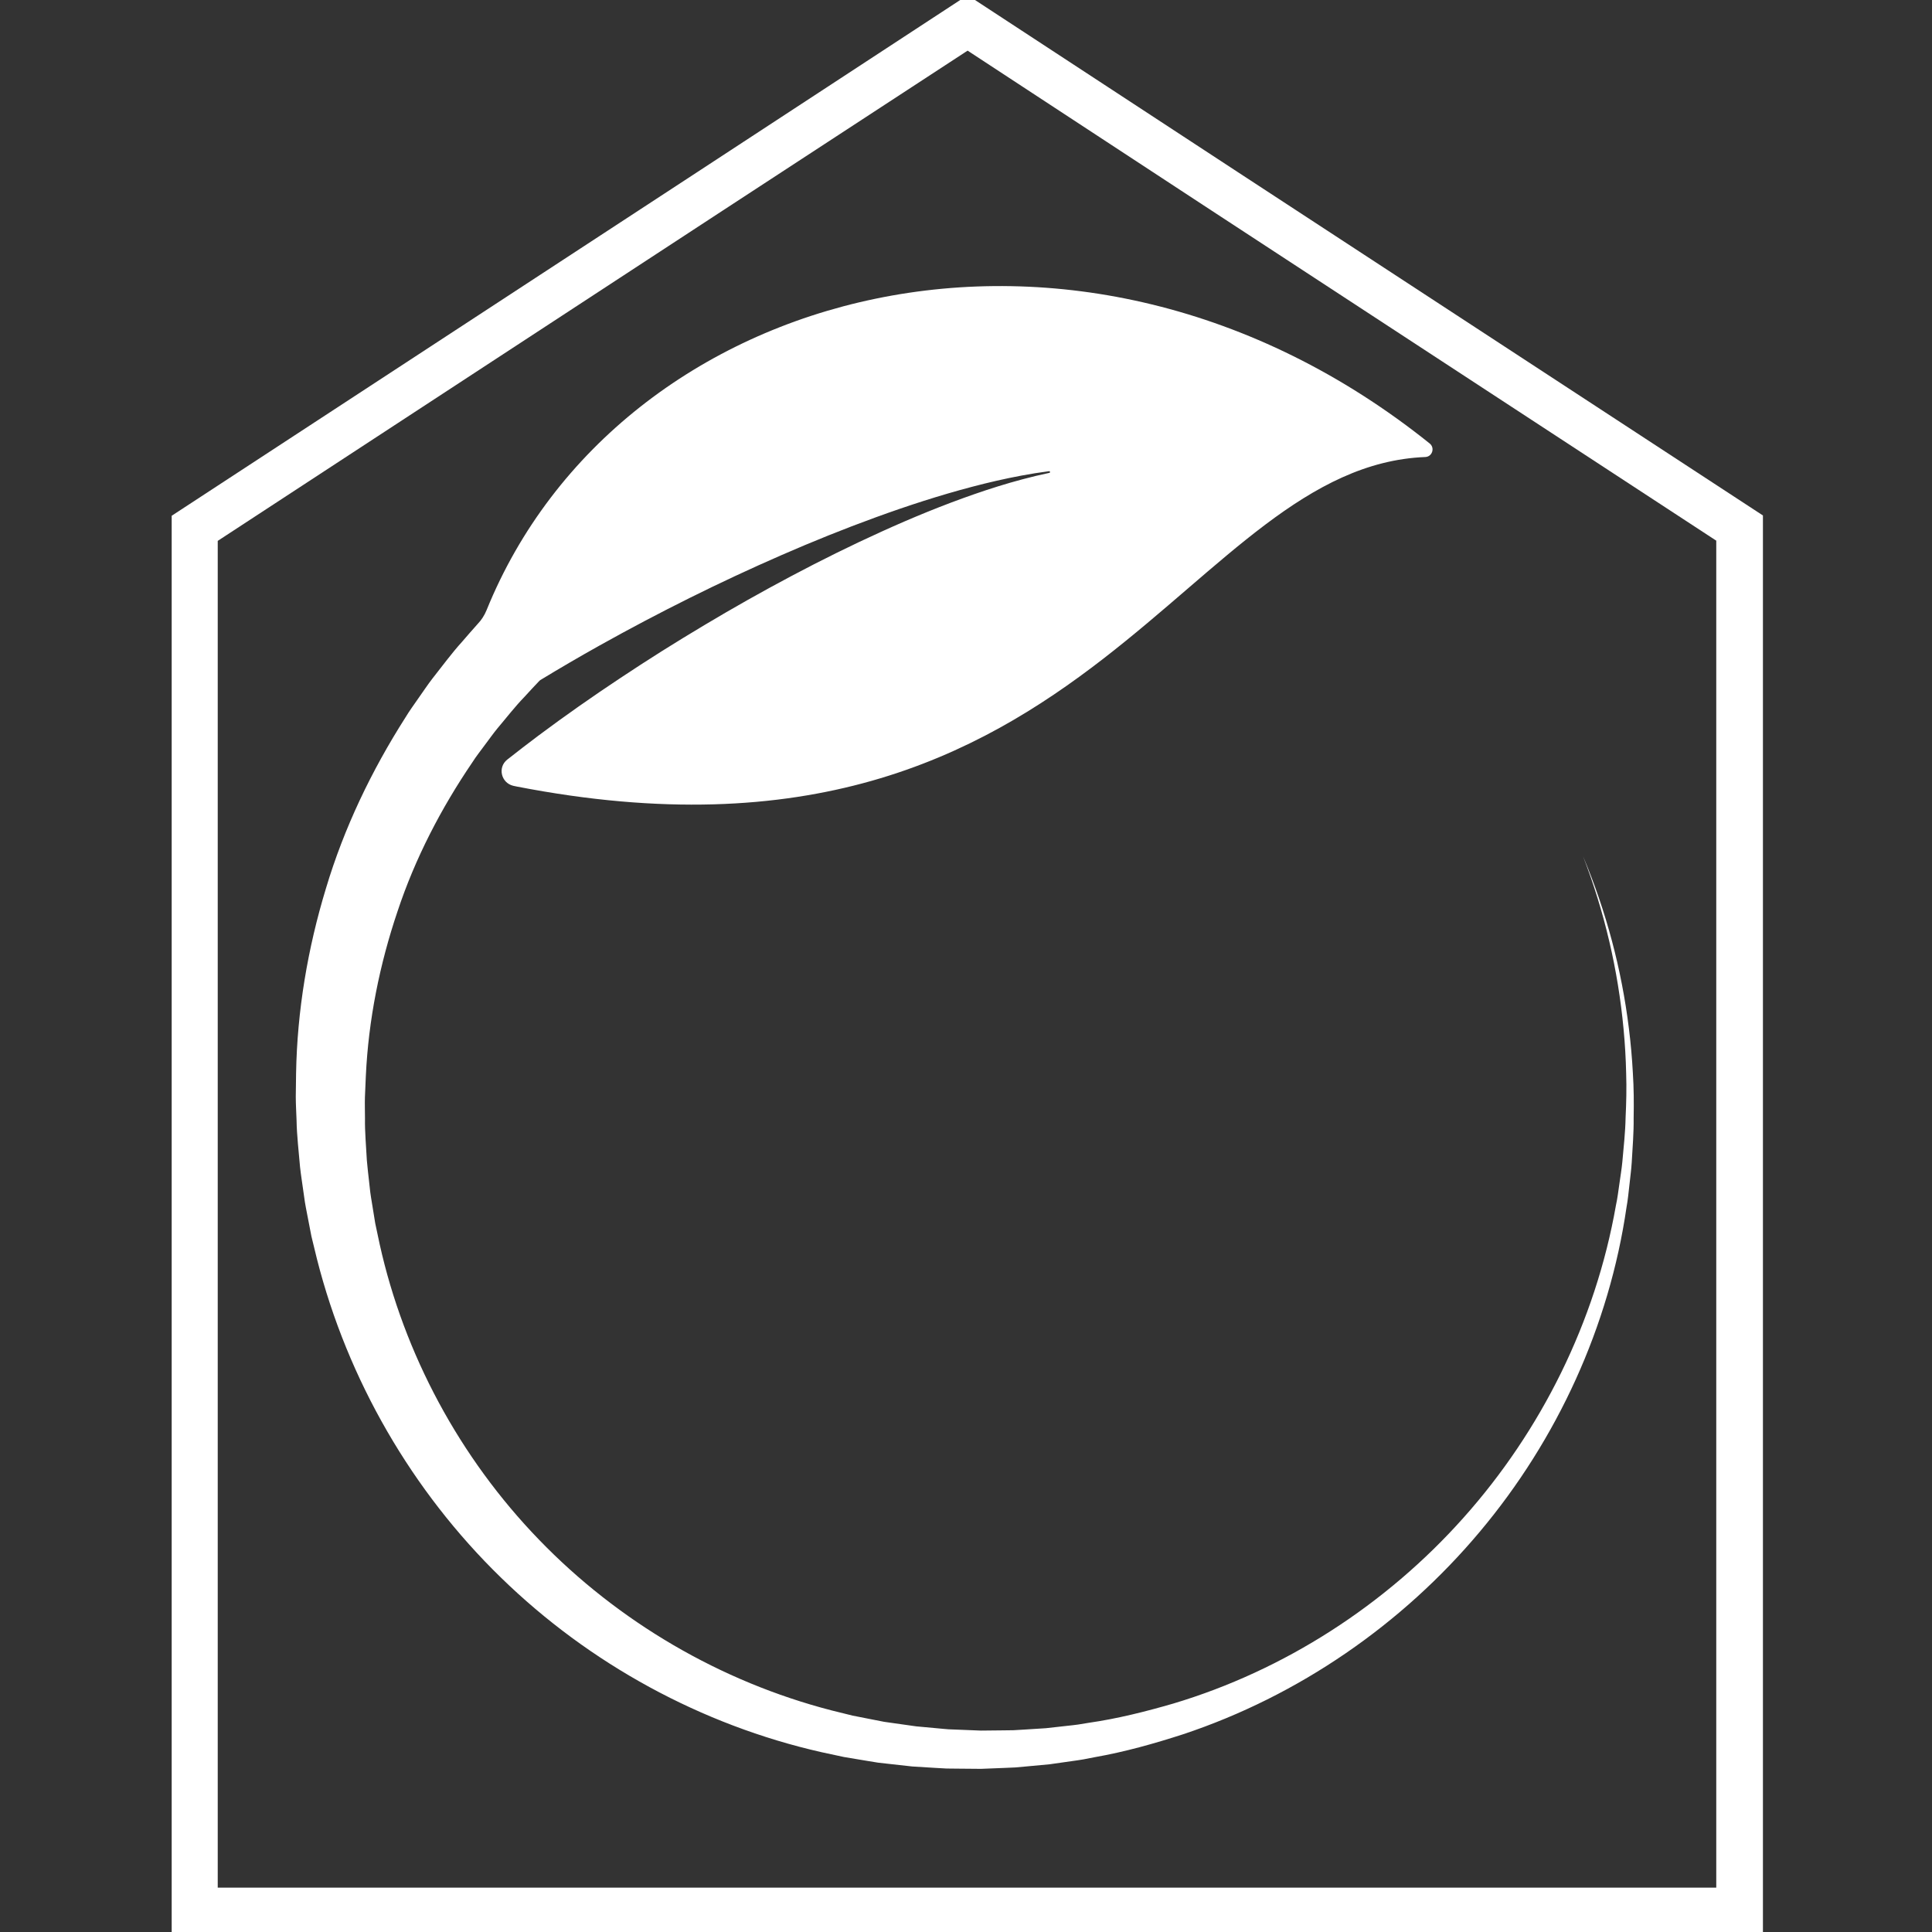 <svg xmlns="http://www.w3.org/2000/svg" xmlns:xlink="http://www.w3.org/1999/xlink" width="500" zoomAndPan="magnify" viewBox="0 0 375 375" height="500" preserveAspectRatio="xMidYMid meet" version="1.0"><rect x="0" y="0" width="375" height="375" fill="#333333" stroke="none"/><defs><clipPath id="f06a759eae"><path d="M 33.324 0 L 342.184 0 L 342.184 374.996 L 33.324 374.996 Z M 33.324 0 " clip-rule="nonzero"/></clipPath><clipPath id="4c8cc291dd"><path d="M 57.418 55 L 317.141 55 L 317.141 343.469 L 57.418 343.469 Z M 57.418 55 " clip-rule="nonzero"/></clipPath></defs><g clip-path="url(#f06a759eae)"><path fill="#ffffff" d="M 187.812 -0.938 L 240.168 33.348 L 342.184 100.051 L 342.184 375.406 L 33.324 375.406 L 33.324 100.109 L 135.336 33.406 Z M 333.188 104.984 L 235.25 40.926 L 187.812 9.828 L 140.195 40.926 L 42.262 104.984 L 42.262 366.387 L 333.125 366.387 L 333.125 104.984 Z M 333.188 104.984 " fill-opacity="1" fill-rule="nonzero"/></g><g clip-path="url(#4c8cc291dd)"><path fill="#ffffff" d="M 317.09 216.973 C 317.125 219.871 316.879 222.766 316.715 225.664 C 316.629 227.113 316.414 228.551 316.27 229.996 C 316.102 231.441 315.973 232.891 315.707 234.316 C 312.371 257.348 302.285 279.391 287.215 297.324 C 272.164 315.27 252.078 329.156 229.637 336.621 C 224.02 338.438 218.312 340.047 212.48 341.07 L 210.301 341.492 C 209.574 341.633 208.84 341.711 208.105 341.824 L 203.707 342.449 L 199.285 342.859 L 197.07 343.059 L 194.852 343.156 L 190.406 343.332 L 185.957 343.293 L 183.734 343.27 C 182.992 343.242 182.254 343.188 181.512 343.145 L 177.066 342.871 L 172.637 342.379 L 170.418 342.129 L 168.219 341.77 L 163.816 341.035 L 159.453 340.098 C 136.211 334.84 114.43 322.98 97.238 306.215 C 80.027 289.477 67.473 267.848 61.52 244.371 L 60.445 239.957 L 59.582 235.5 C 59.449 234.754 59.281 234.012 59.172 233.266 L 58.852 231.016 C 58.648 229.516 58.402 228.016 58.238 226.512 C 57.988 223.496 57.613 220.477 57.562 217.445 C 57.512 215.934 57.414 214.414 57.41 212.898 L 57.469 208.348 C 57.676 196.207 59.719 184.082 63.273 172.414 C 66.773 160.715 72.109 149.586 78.688 139.273 C 79.473 137.957 80.391 136.73 81.258 135.465 C 82.145 134.219 82.984 132.934 83.918 131.727 C 85.82 129.328 87.625 126.84 89.688 124.566 C 90.695 123.414 91.684 122.242 92.715 121.109 C 93.465 120.332 94.047 119.41 94.453 118.406 C 120.086 55.238 209.07 31.223 277.5 86.078 C 278.562 86.934 278.004 88.652 276.645 88.707 C 253.766 89.629 237.492 109.781 214.191 127.824 C 189.504 146.945 156.938 163.691 100.27 152.66 C 100.047 152.621 99.824 152.57 99.605 152.52 C 97.258 151.941 96.555 148.949 98.449 147.445 C 100.445 145.867 102.473 144.312 104.516 142.777 C 109.656 138.934 114.941 135.234 120.32 131.664 C 123.008 129.875 125.719 128.121 128.453 126.395 C 131.191 124.676 133.945 122.988 136.723 121.332 C 142.281 118.008 147.918 114.828 153.641 111.793 C 159.359 108.758 165.172 105.879 171.07 103.203 C 176.973 100.523 182.973 98.051 189.102 95.922 C 192.168 94.855 195.266 93.883 198.406 93.047 C 200.152 92.578 201.91 92.156 203.684 91.781 C 203.891 91.738 203.836 91.43 203.629 91.457 C 201.824 91.691 200.031 91.984 198.238 92.316 C 195.023 92.918 191.832 93.652 188.668 94.488 C 182.336 96.152 176.098 98.184 169.941 100.426 C 163.785 102.668 157.699 105.121 151.691 107.746 C 145.68 110.367 139.734 113.145 133.855 116.066 C 130.918 117.531 127.992 119.027 125.086 120.559 C 122.18 122.094 119.293 123.664 116.422 125.266 C 112.523 127.445 108.66 129.699 104.832 132.027 L 104.543 132.309 C 103.605 133.273 102.711 134.285 101.789 135.27 C 99.906 137.211 98.266 139.359 96.516 141.418 C 95.66 142.461 94.891 143.578 94.07 144.652 C 93.277 145.742 92.422 146.797 91.703 147.941 C 85.625 156.875 80.578 166.586 77.16 176.895 C 73.688 187.176 71.516 197.945 71.008 208.859 L 70.832 212.953 C 70.789 214.316 70.844 215.684 70.844 217.051 C 70.801 219.789 71.07 222.512 71.207 225.242 C 71.312 226.605 71.496 227.961 71.637 229.32 L 71.863 231.363 C 71.938 232.039 72.074 232.715 72.176 233.391 L 72.832 237.441 L 73.684 241.457 C 78.426 262.848 89.234 282.953 104.621 298.852 C 119.984 314.766 139.832 326.418 161.418 331.992 L 165.473 332.996 L 169.578 333.805 L 171.633 334.207 L 173.703 334.5 L 177.848 335.086 L 182.023 335.469 C 182.719 335.531 183.414 335.609 184.109 335.656 L 186.203 335.738 L 190.398 335.906 L 194.598 335.863 L 196.699 335.836 L 198.793 335.711 L 202.984 335.445 L 207.164 334.98 C 207.855 334.898 208.559 334.84 209.25 334.734 L 211.328 334.395 C 216.883 333.598 222.34 332.223 227.734 330.66 C 249.281 324.215 268.977 311.52 284.062 294.594 C 299.16 277.691 309.688 256.523 313.648 233.977 C 313.953 232.582 314.121 231.16 314.328 229.742 C 314.516 228.324 314.77 226.914 314.898 225.492 C 315.145 222.641 315.477 219.793 315.527 216.926 C 315.664 214.062 315.734 211.199 315.637 208.328 C 315.57 205.461 315.406 202.594 315.133 199.738 C 314.07 188.305 311.434 176.992 307.281 166.238 C 311.754 176.863 314.754 188.133 316.168 199.625 C 316.531 202.5 316.781 205.383 316.938 208.277 C 317.125 211.172 317.145 214.07 317.09 216.973 " fill-opacity="1" fill-rule="nonzero"/></g></svg>